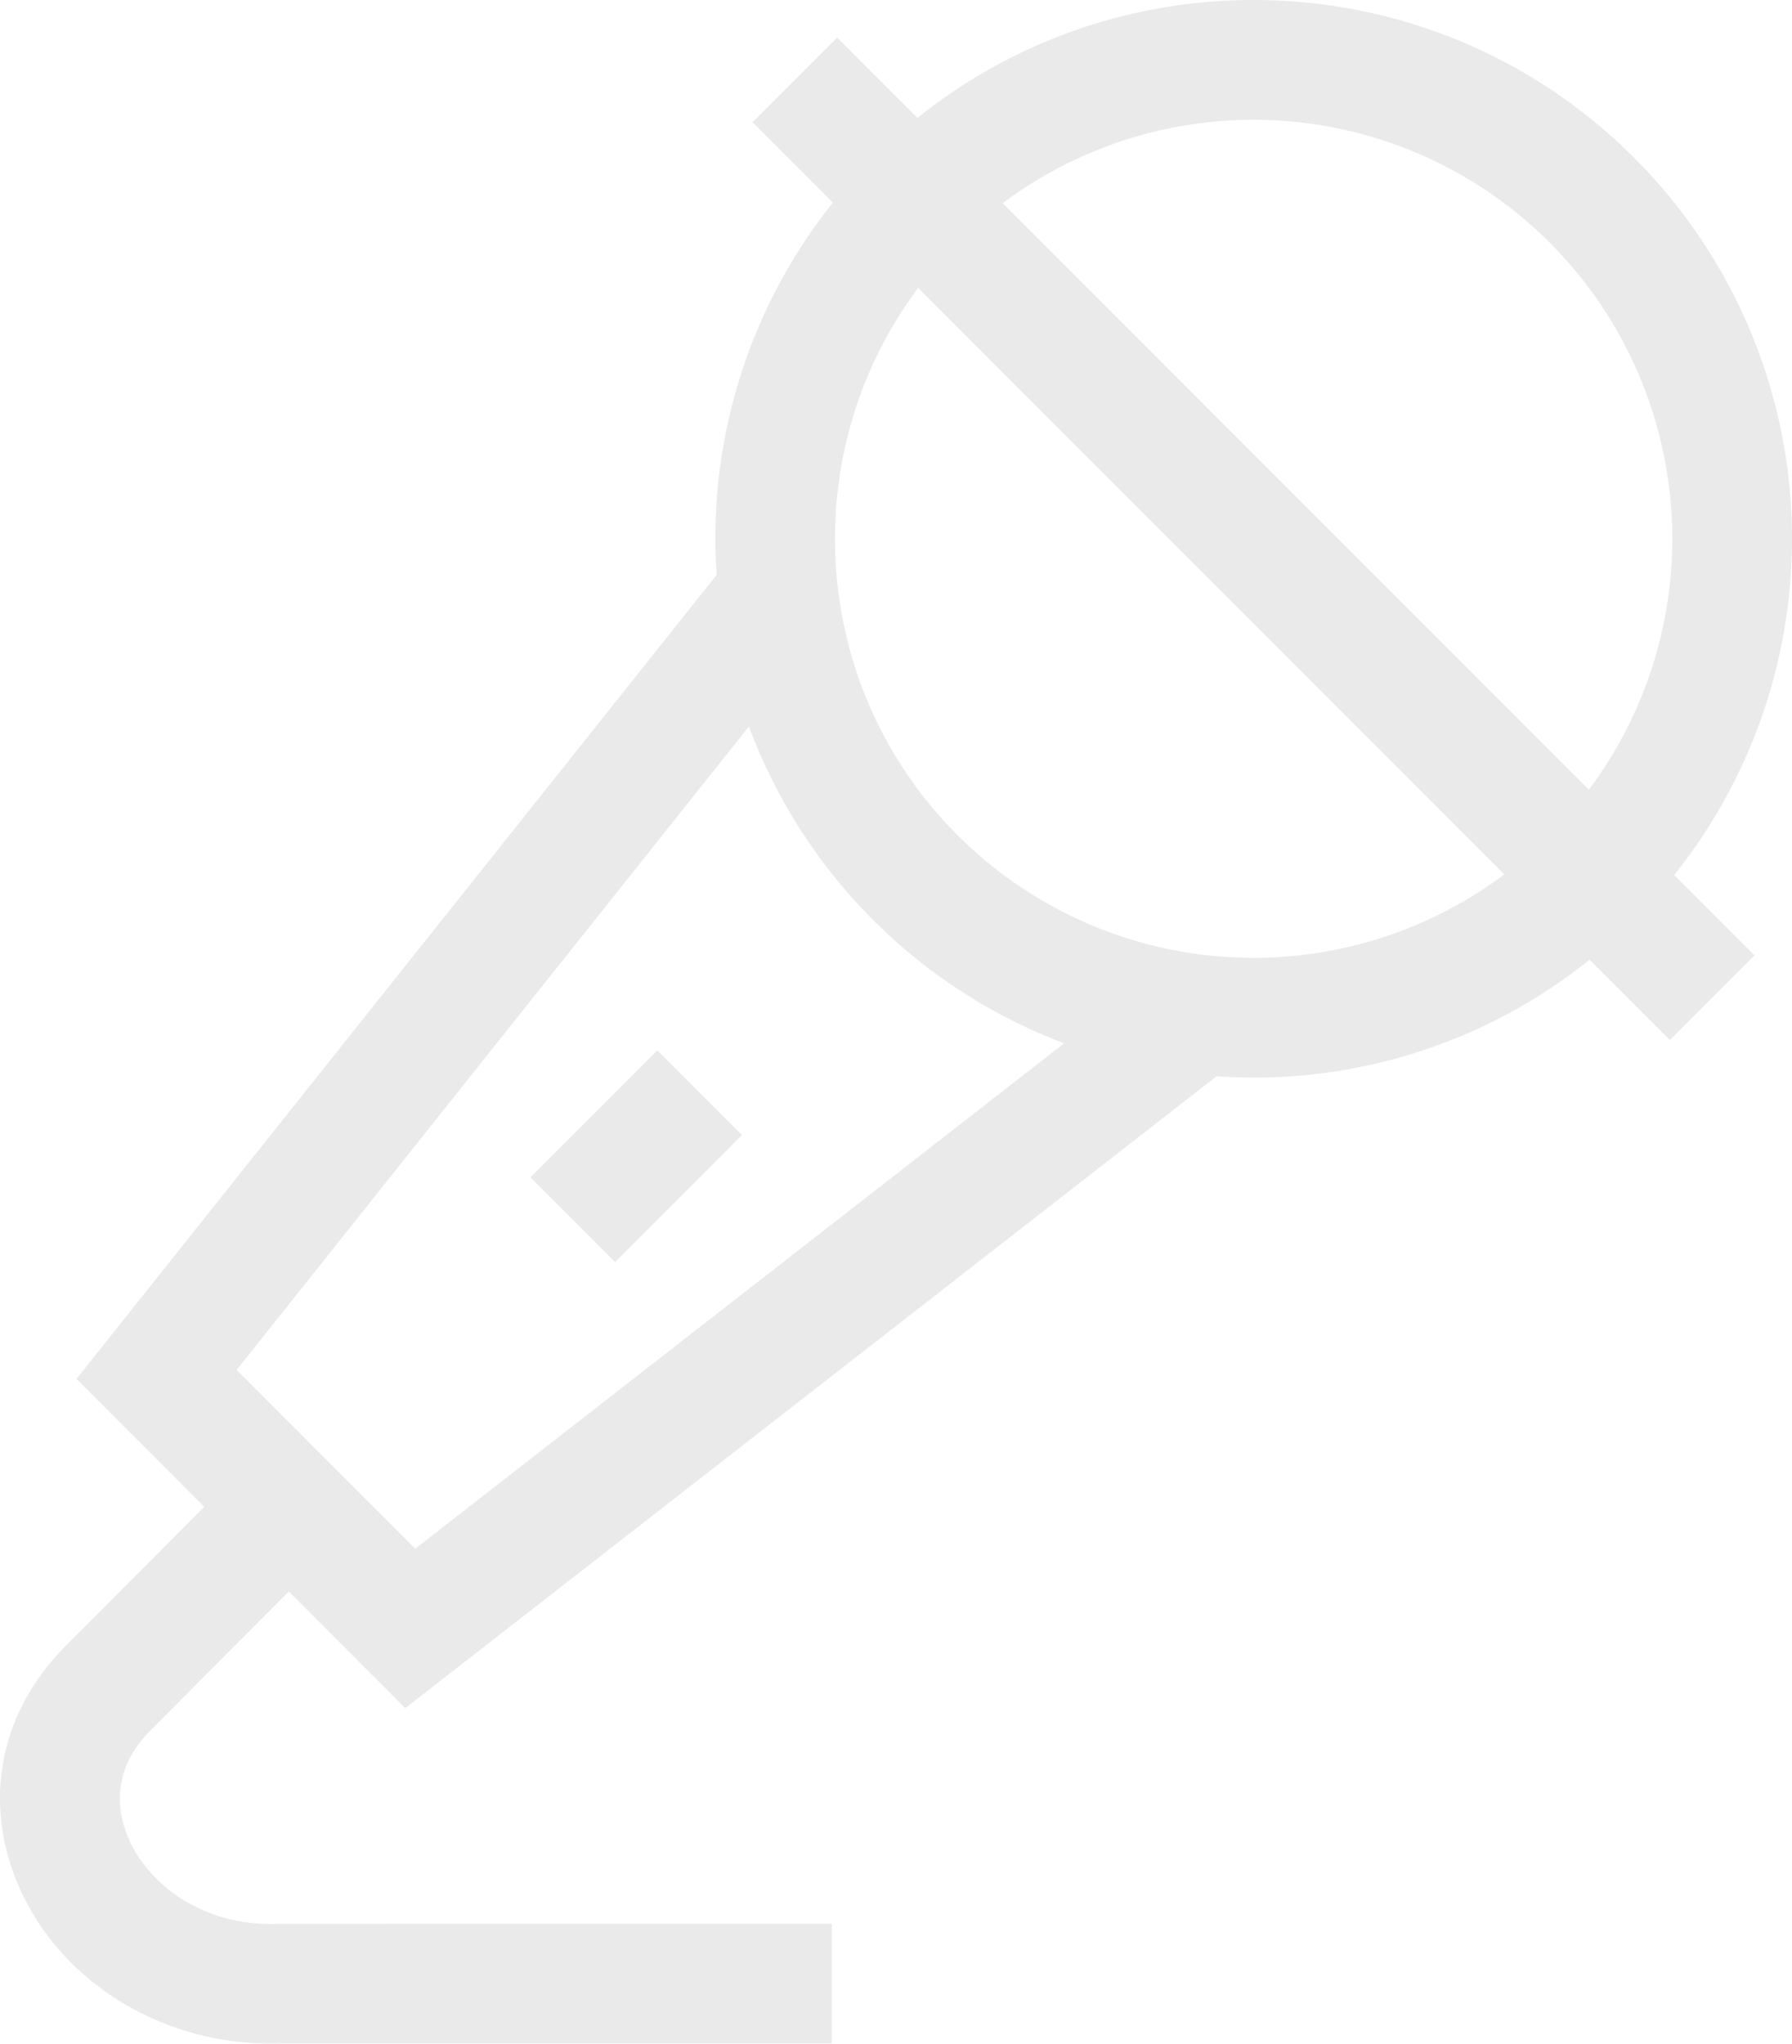 <svg xmlns="http://www.w3.org/2000/svg" viewBox="0 0 726.868 828.495">
  <g id="mic" data-name="mic(1)" transform="translate(-31.413 0)" opacity="0.27">
    <path id="Path_6" data-name="Path 6" d="M0,0H72.791V48.529H0Z" transform="translate(246.584 477.293) rotate(-45)" fill="rgba(37,37,37,0.36)"/>
    <path id="Path_7" data-name="Path 7" d="M39.258,765.167c17.3,39.26,59.9,65.111,107.017,63.233h222.5V779.871l-224.1.024c-31.087,1.409-53.048-16.223-61.015-34.3-4.033-9.153-8.255-27.051,8.793-44.1l56.115-56.317,47.273,47.273L524.923,436.288a217.08,217.08,0,0,0,151.254-47.241l32.558,32.558,34.315-34.315-32.558-32.558A218.288,218.288,0,0,0,694.281,64C614.5-15.781,488.992-20.731,403.553,47.8L370.982,15.227,336.668,49.541l32.58,32.58a218.122,218.122,0,0,0-47.16,150.955L62.426,559.033l51.833,51.833L58.114,667.213c-26.945,26.946-34.006,63.576-18.855,97.953ZM675.91,320.151,438.134,82.377A169.878,169.878,0,0,1,675.91,320.151ZM419.763,338.524c-60.4-60.4-65.7-155.337-15.927-221.814L641.6,354.467A169.8,169.8,0,0,1,419.763,338.524ZM127.39,555.368l207.8-260.859A218.752,218.752,0,0,0,463.051,422.954L199.856,627.834Z" transform="translate(0 0)" fill="rgba(37,37,37,0.36)"/>
  </g>
</svg>
